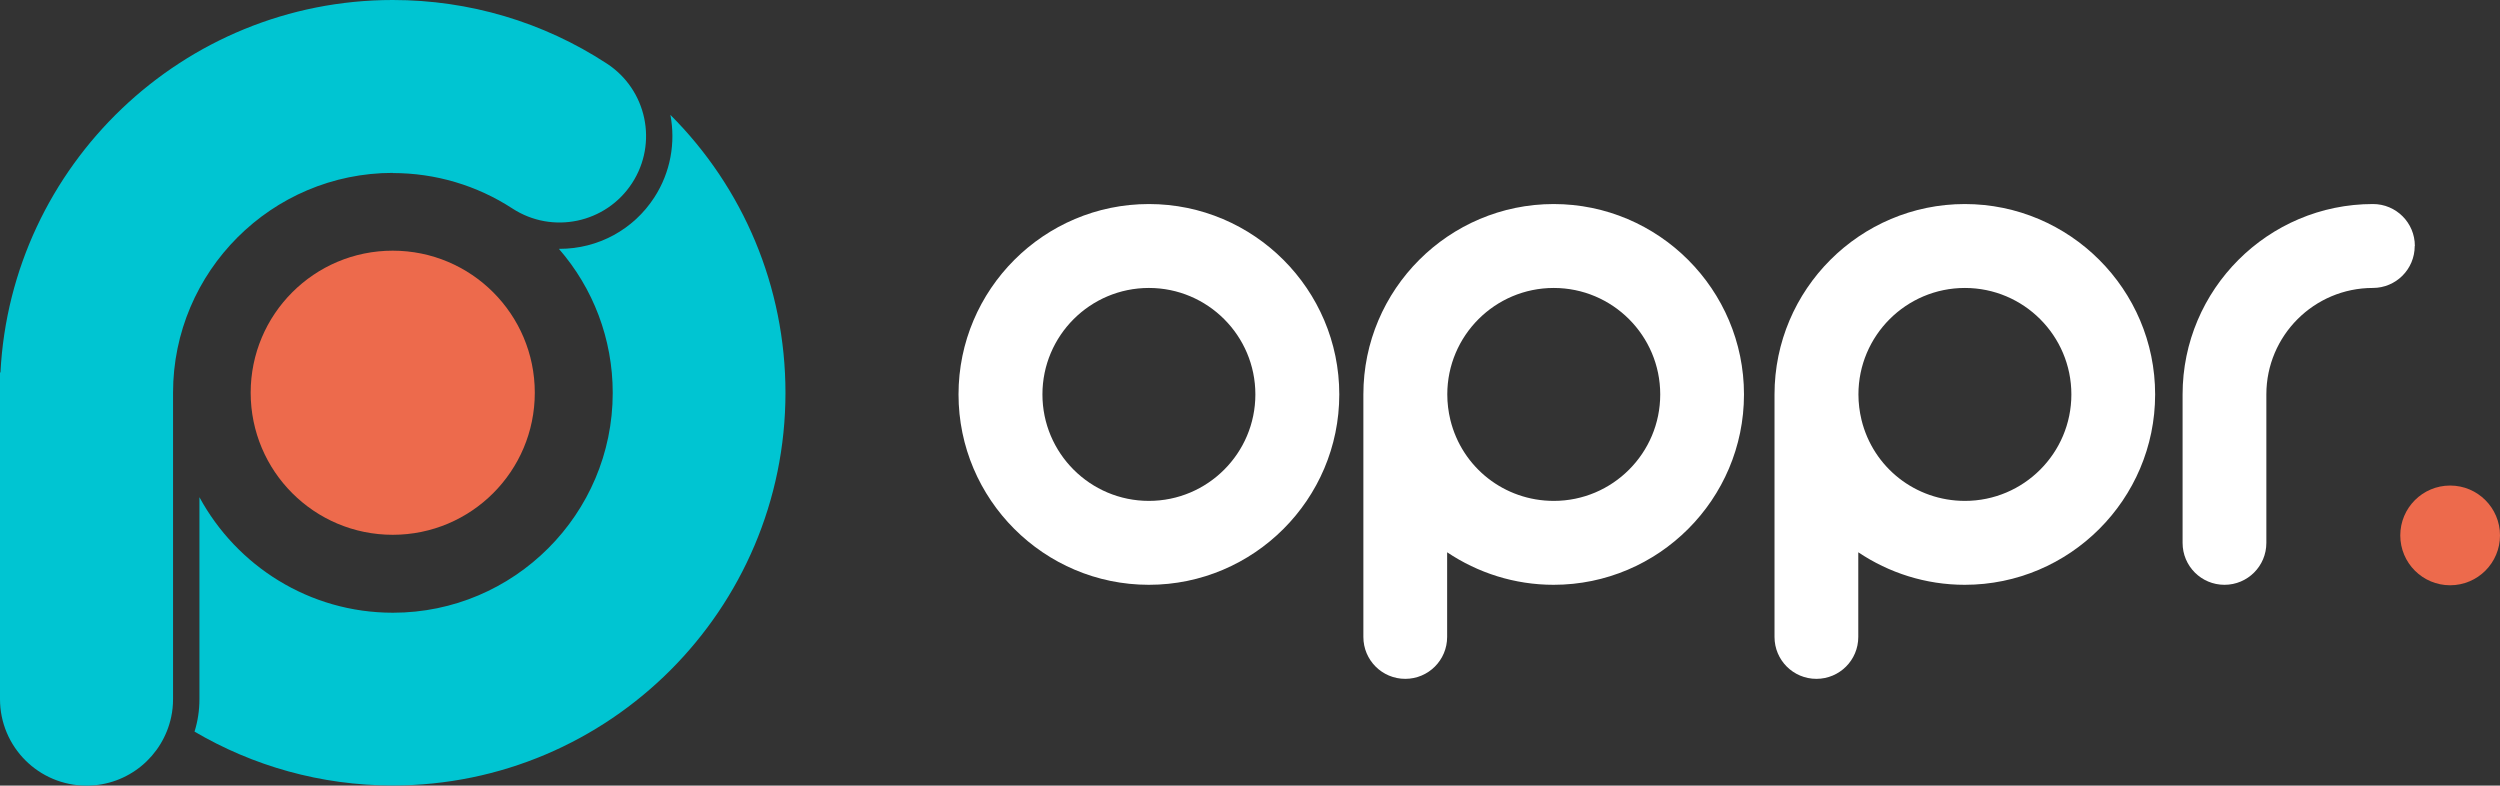 <?xml version="1.0" encoding="UTF-8"?>
<svg id="a" data-name="Capa 1" xmlns="http://www.w3.org/2000/svg" viewBox="0 0 162.96 51.21">
  <rect x="0" y="0" width="162.96" height="51.21" fill="#333333" stroke="none"/>
  <defs>
    <style>
      .b {
        fill: #00c5d2;
      }

      .c {
        fill: #ed6a4c;
      }

      .d {
        fill: #fff;
      }
    </style>
  </defs>
  <g>
    <path class="d" d="m74.89,13.3c-6.84,0-12.41,5.57-12.41,12.41s5.57,12.41,12.41,12.41,12.41-5.57,12.41-12.41-5.57-12.41-12.41-12.41Zm0,19.35c-3.83,0-6.94-3.11-6.94-6.94s3.11-6.94,6.94-6.94,6.94,3.11,6.94,6.94-3.11,6.94-6.94,6.94Z"/>
    <path class="d" d="m101.28,13.3c-6.84,0-12.41,5.57-12.41,12.41v15.81c0,1.51,1.22,2.73,2.73,2.73s2.73-1.22,2.73-2.73v-5.52c2,1.34,4.39,2.12,6.94,2.12,6.84,0,12.41-5.57,12.41-12.41s-5.57-12.41-12.41-12.41Zm0,19.35c-3.21,0-5.98-2.17-6.74-5.28-.13-.54-.2-1.1-.2-1.66,0-3.83,3.11-6.94,6.94-6.94s6.94,3.11,6.94,6.94-3.11,6.94-6.94,6.94Z"/>
    <path class="d" d="m128.08,13.3c-6.84,0-12.41,5.57-12.41,12.41v15.81c0,1.51,1.22,2.73,2.73,2.73s2.73-1.22,2.73-2.73v-5.52c2,1.34,4.39,2.12,6.94,2.12,6.84,0,12.41-5.57,12.41-12.41s-5.57-12.41-12.41-12.41Zm0,19.35c-3.21,0-5.98-2.17-6.74-5.28-.13-.54-.2-1.1-.2-1.66,0-3.83,3.11-6.94,6.94-6.94s6.94,3.11,6.94,6.94-3.11,6.94-6.94,6.94Z"/>
    <path class="d" d="m157.41,16.03c0-1.51-1.22-2.73-2.73-2.73-6.84,0-12.41,5.57-12.41,12.41v9.68c0,1.51,1.22,2.73,2.73,2.73s2.73-1.22,2.73-2.73v-9.68c0-3.83,3.11-6.94,6.94-6.94,1.51,0,2.73-1.22,2.73-2.73Z"/>
    <circle class="c" cx="159.71" cy="34.9" r="3.25"/>
  </g>
  <g>
    <g>
      <path class="b" d="m43.7,7.49c.34,1.8.02,3.73-1.05,5.38-1.36,2.1-3.67,3.35-6.17,3.35-.02,0-.03,0-.05,0,2.24,2.57,3.51,5.88,3.51,9.39,0,7.9-6.43,14.33-14.33,14.33-5.44,0-10.18-3.05-12.61-7.53v13.16c0,.74-.11,1.45-.32,2.12,3.8,2.23,8.21,3.51,12.92,3.51,14.12,0,25.6-11.49,25.6-25.6,0-6.89-2.74-13.36-7.51-18.12Z"/>
      <path class="b" d="m25.6,11.28c2.78,0,5.48.8,7.8,2.31,0,0,0,0,0,0,2.61,1.7,6.1.96,7.8-1.65,1.7-2.61.96-6.1-1.65-7.8,0,0,0,0,0,0C35.4,1.43,30.58,0,25.6,0,11.93,0,.72,10.78.03,24.28h-.03v21.29c0,3.11,2.52,5.64,5.64,5.64,2.72,0,4.98-1.92,5.52-4.48.08-.37.12-.76.12-1.16v-19.97c0-7.9,6.43-14.33,14.33-14.33Z"/>
    </g>
    <circle class="c" cx="25.6" cy="25.6" r="9.26"/>
  </g>
</svg>